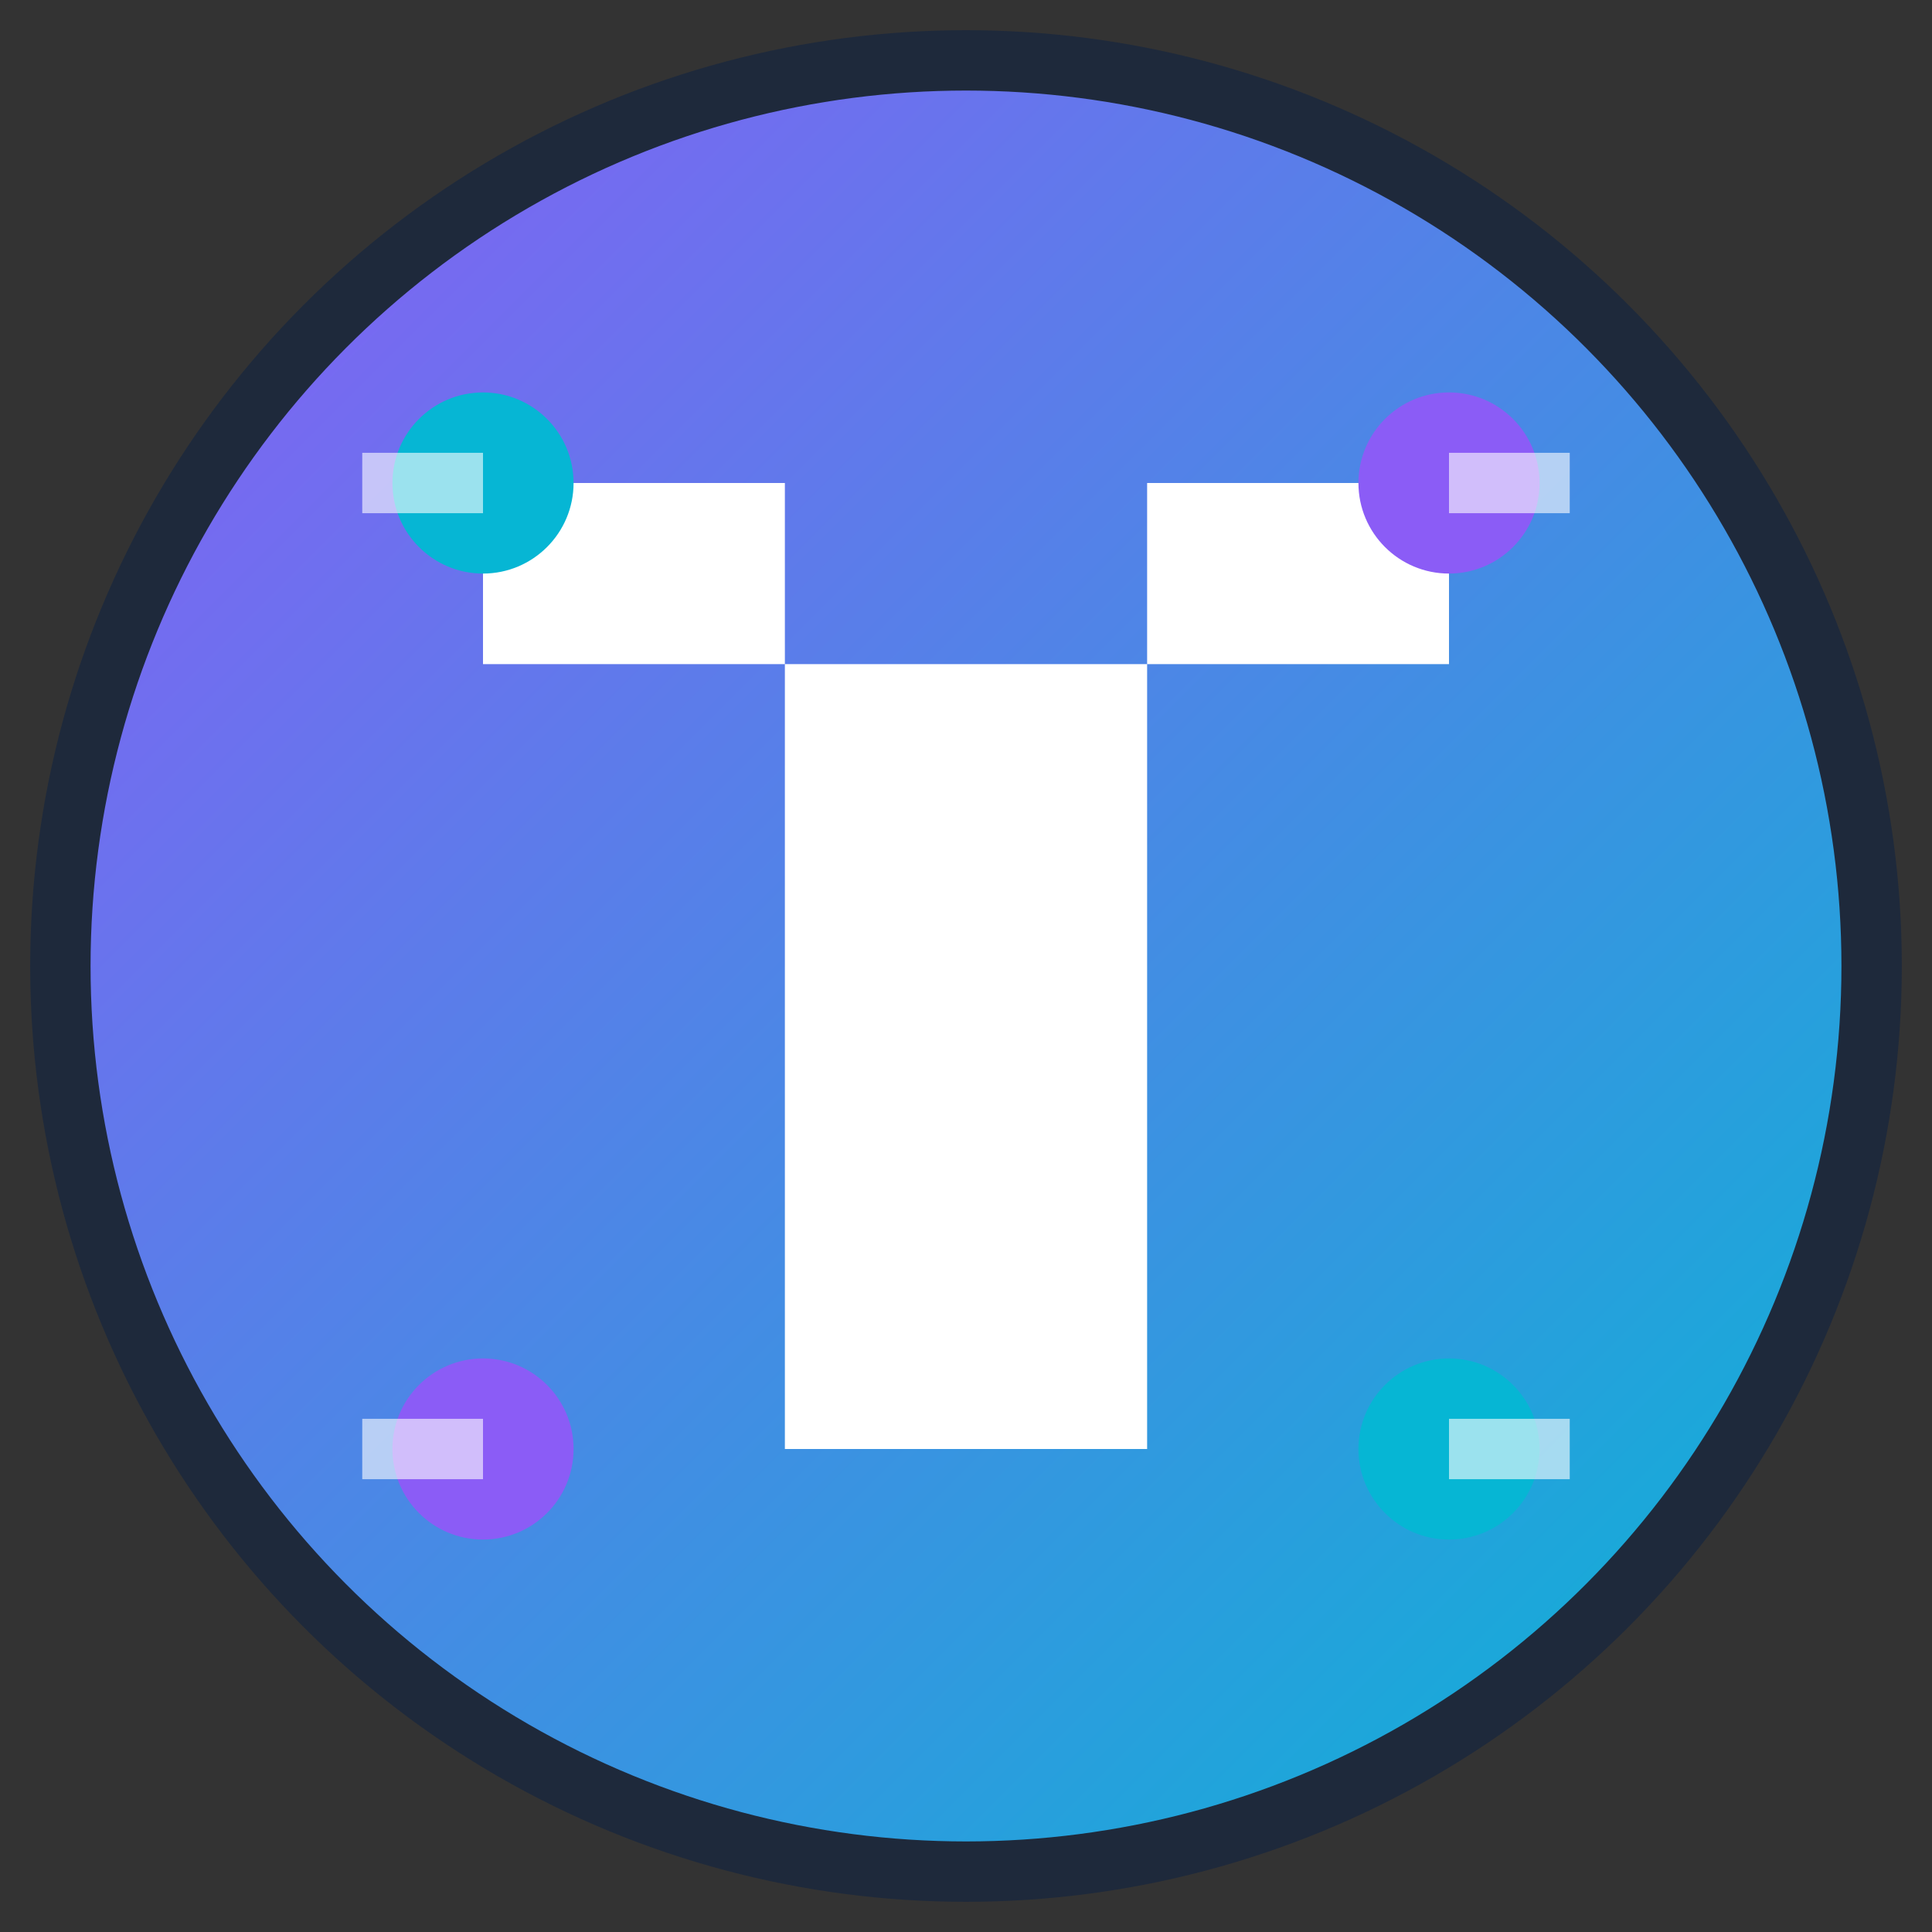 <svg xmlns="http://www.w3.org/2000/svg" viewBox="0 0 32 32" width="32" height="32">
  <rect x="0" y="0" width="32" height="32" fill="#333333" stroke="none"/>
  <defs>
    <linearGradient id="grad1" x1="0%" y1="0%" x2="100%" y2="100%">
      <stop offset="0%" style="stop-color:#8B5CF6;stop-opacity:1" />
      <stop offset="100%" style="stop-color:#06B6D4;stop-opacity:1" />
    </linearGradient>
  </defs>
  
  <!-- Background circle -->
  <circle cx="16" cy="16" r="15" fill="url(#grad1)" stroke="#1E293B" stroke-width="1"/>
  
  <!-- Tech icon - stylized "T" with circuit elements -->
  <path d="M8 8h16v3H8z M13 8v16h6V8z" fill="white"/>
  
  <!-- Circuit dots -->
  <circle cx="8" cy="8" r="1.5" fill="#06B6D4"/>
  <circle cx="24" cy="8" r="1.5" fill="#8B5CF6"/>
  <circle cx="8" cy="24" r="1.5" fill="#8B5CF6"/>
  <circle cx="24" cy="24" r="1.5" fill="#06B6D4"/>
  
  <!-- Circuit lines -->
  <path d="M8 8h-2M24 8h2M8 24h-2M24 24h2" stroke="white" stroke-width="1" opacity="0.6"/>
</svg> 